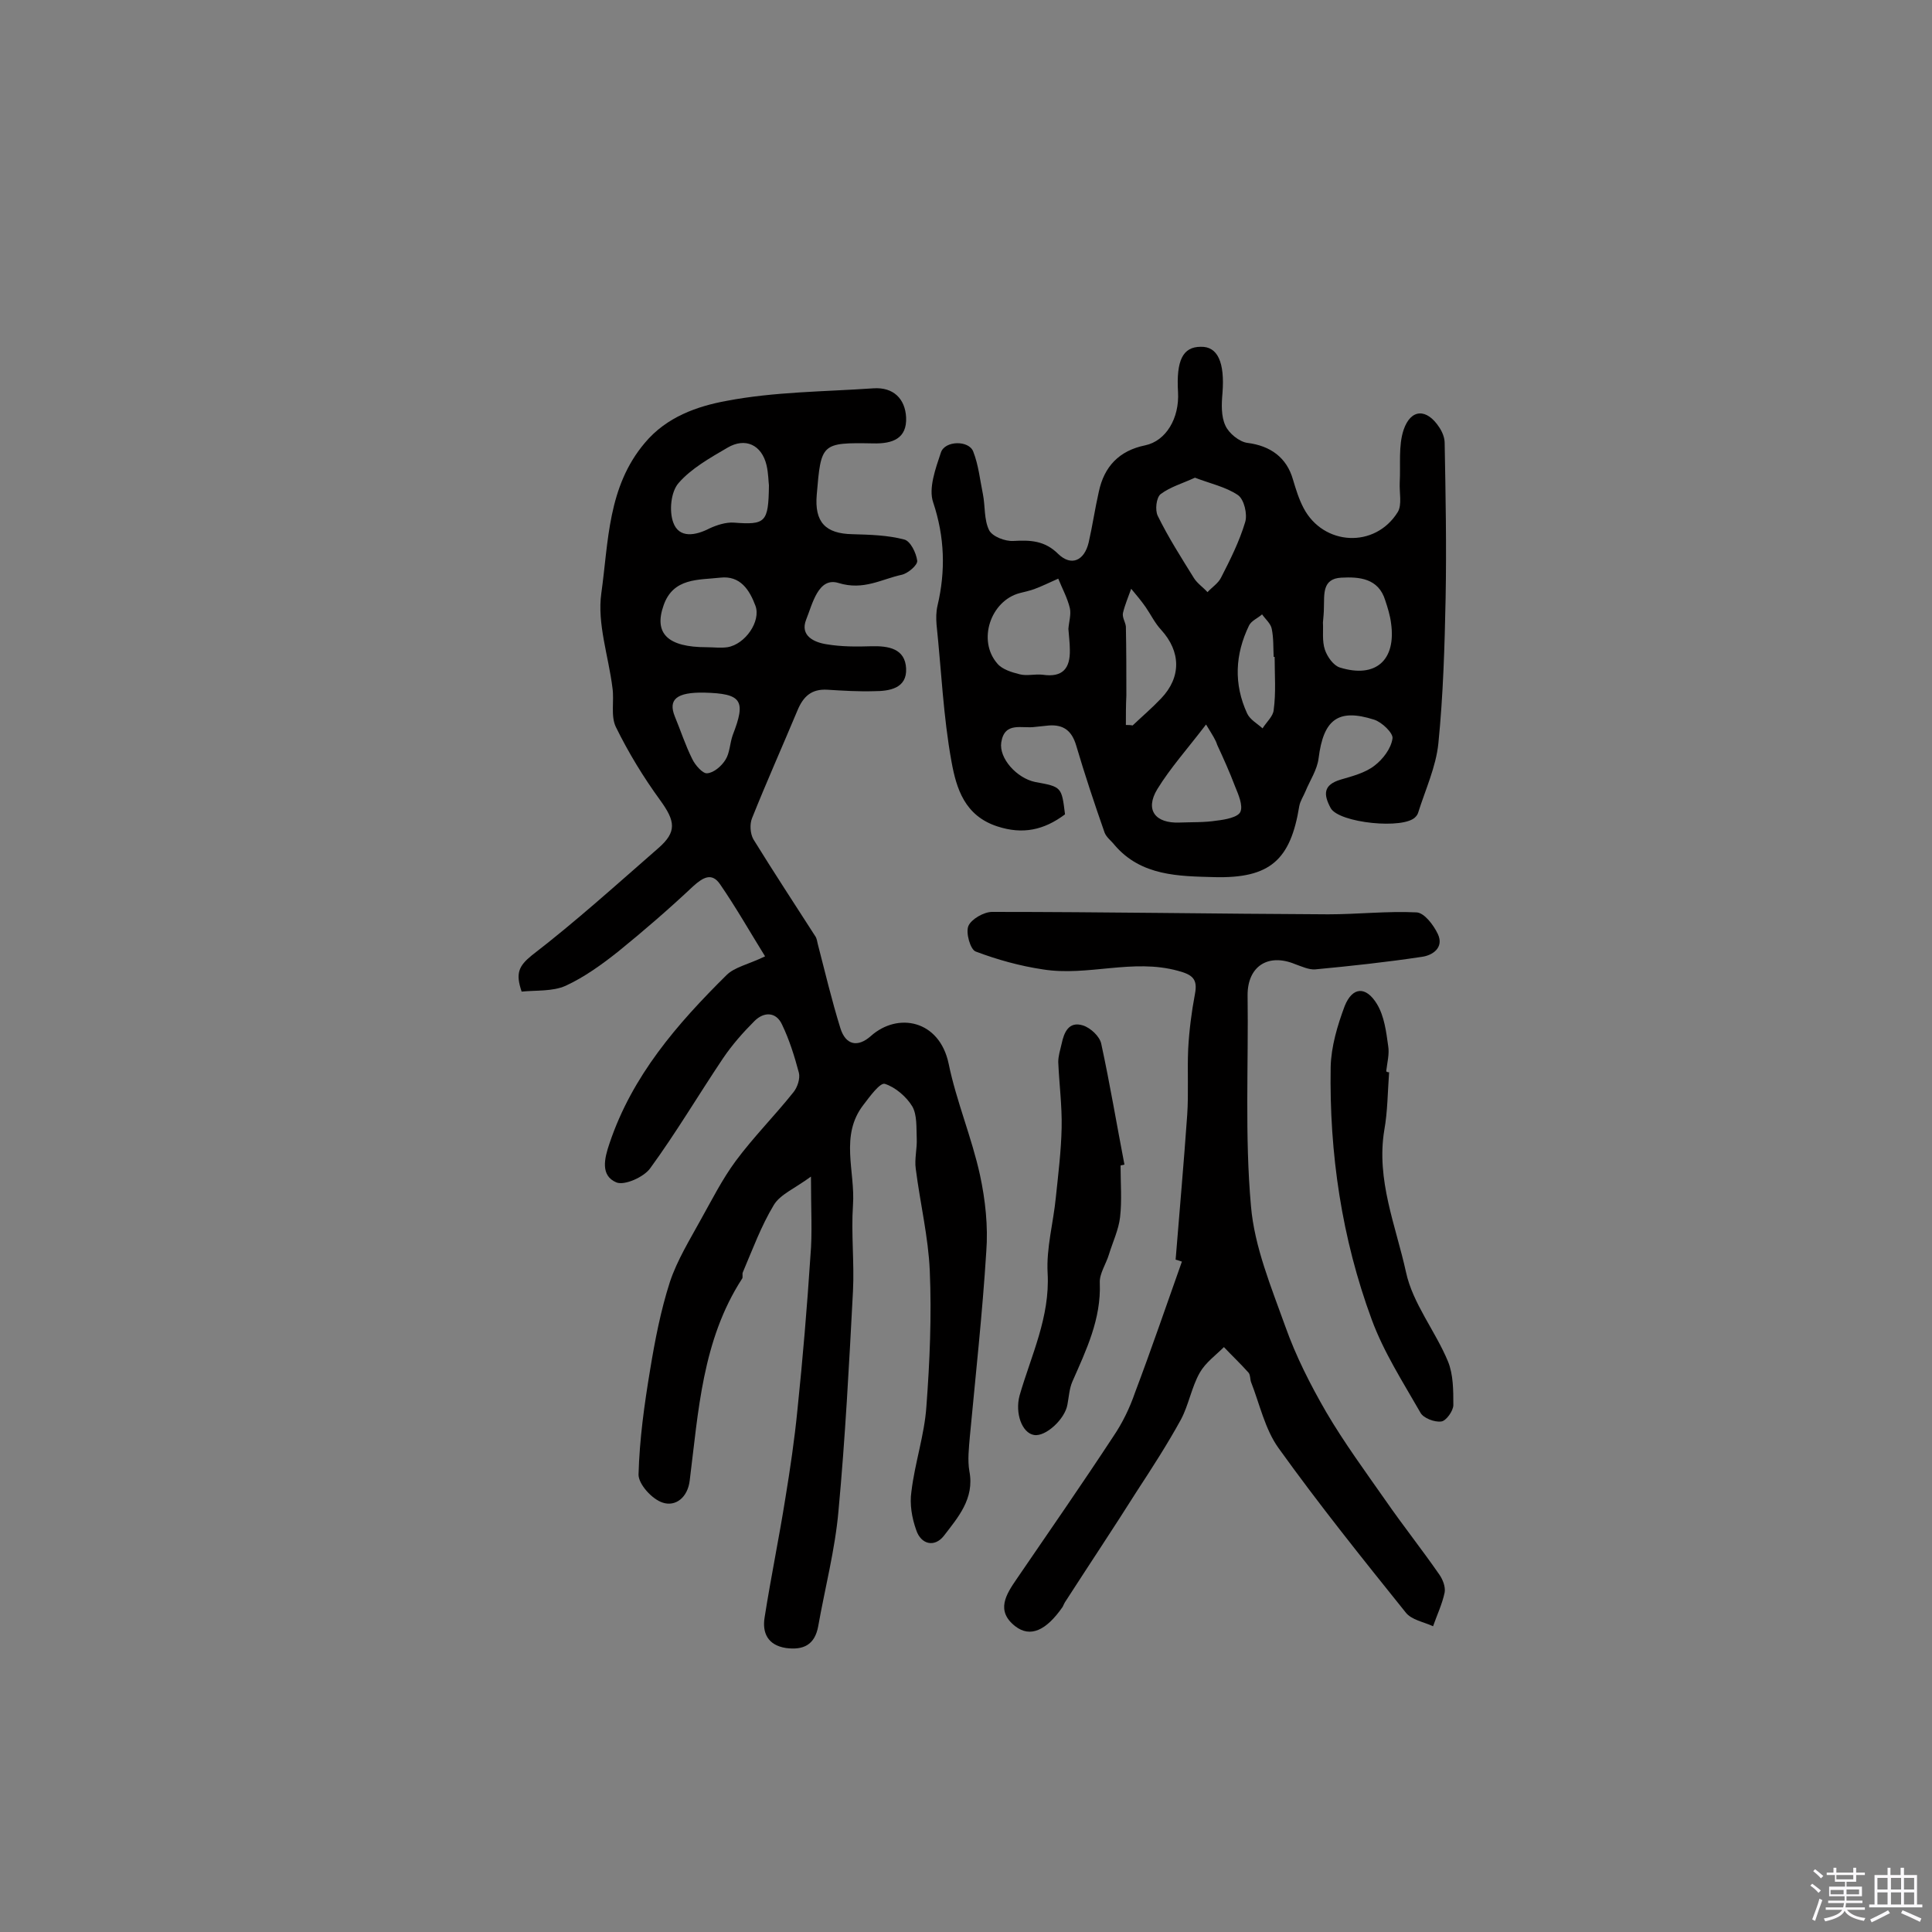 <svg enable-background="new 0 0 400 400" viewBox="0 0 400 400" xmlns="http://www.w3.org/2000/svg"><rect x="0" y="0" width="400" height="400" fill="#808080" stroke="none"/><path d="m374.8 390.4.4-.4c.7.5 1.3 1 1.8 1.4l-.5.5c-.5-.6-1.1-1.1-1.7-1.5zm1 7.3-.6-.3c.5-1.4 1.1-2.8 1.5-4.3.2.1.4.2.6.3-.5 1.3-1 2.8-1.5 4.3zm-.4-10.3.4-.4c.4.3 1 .8 1.7 1.4l-.5.5c-.4-.5-1-1-1.6-1.5zm2.5.3h1.7v-1h.6v1h3.5v-1h.6v1h1.8v.5h-1.8v1.4h-2v1h3.2v2h-3.2v.9h3.3v.5h-3.4c0 .3-.1.6-.1.9h4v.5h-3.7c.7.9 1.9 1.5 3.8 1.7-.1.2-.2.4-.3.6-2.1-.4-3.5-1.1-4-2.1-.4 1-1.8 1.7-4 2.2-.1-.2-.2-.4-.3-.6 2.1-.4 3.4-1 3.8-1.8h-3.4v-.5h3.6c.1-.3.1-.6.2-.9h-3.3v-.5h3.4c0-.3 0-.6 0-.9h-3.2v-2h3.3v-1h-2.1v-1.4h-1.7v-.5zm1.1 3.5v1h2.7c0-.3 0-.4 0-.4 0-.1 0-.2 0-.2 0-.1 0-.2 0-.3h-2.7zm1.2-3v.9h3.5v-.9zm4.7 3h-2.6v.6.4h2.6z" fill="#fbfafc"/><path d="m393.6 386.7h.6v1.5h2.7v6.1h1.1v.6h-11v-.6h1.1v-6.1h2.7v-1.5h.6v1.5h2.1v-1.5zm-2.7 8.8.4.6c-1.2.6-2.5 1.3-3.8 1.9-.1-.2-.2-.4-.3-.6 1.2-.6 2.5-1.2 3.7-1.9zm-2.2-6.7v2.4h2.1v-2.4zm0 3v2.5h2.1v-2.5zm2.8-3v2.4h2.1v-2.4zm0 3v2.5h2.1v-2.5zm6 6.1c-1.4-.7-2.7-1.3-3.9-1.8l.3-.6c1.5.6 2.7 1.2 3.9 1.7zm-1.2-9.1h-2.1v2.4h2.1zm-2.1 3v2.5h2.1v-2.5z" fill="#fbfafc"/><g fill="#010000"><path d="m167.9 243.6c-3.4 2.5-6.4 3.7-7.7 5.9-2.6 4.3-4.4 9.2-6.4 13.9-.2.4.1 1.1-.2 1.4-8.2 12.7-9 27.4-10.8 41.7-.4 3.5-2.9 5.5-5.6 4.6-2.2-.7-5-3.8-5-5.8.2-7.3 1.2-14.5 2.4-21.7 1-6.1 2.2-12.3 4.1-18.2 1.5-4.5 4.1-8.7 6.4-12.9 2.3-4.1 4.4-8.3 7.2-12.1 3.7-5 8.1-9.4 12-14.3.8-1 1.4-2.8 1.1-4-.9-3.4-2-6.9-3.5-10-1.2-2.6-3.7-2.7-5.7-.7-2.4 2.4-4.6 4.9-6.5 7.7-5.1 7.6-9.7 15.4-15.1 22.8-1.3 1.8-5.3 3.6-7 2.9-3.3-1.4-2.5-4.9-1.4-8.1 4.7-14 14-24.7 24.2-34.8 1.7-1.7 4.5-2.2 8-3.9-3.1-5-6-10.1-9.3-14.9-1.7-2.5-3.5-1.5-5.6.4-5 4.7-10.2 9.2-15.5 13.5-3.4 2.7-7 5.3-10.9 7.1-2.7 1.2-6.1.9-9.1 1.2-1.3-3.8-.6-5.3 2.1-7.5 9.1-7 17.6-14.7 26.2-22.2 3.9-3.4 3.5-5.6.4-9.9-3.5-4.8-6.6-9.9-9.2-15.2-1.1-2.3-.3-5.4-.7-8.1-.8-6.5-3.2-13.3-2.3-19.6 1.5-10.7 1.3-22 9-31.1 4.5-5.4 10.9-7.6 16.9-8.7 9.9-1.9 20.2-1.9 30.4-2.6 4.2-.3 6.6 2.2 6.8 6 .2 4.4-2.8 5.5-6.8 5.4-10.8-.2-10.8 0-11.7 10.6-.5 5.7 1.8 8.1 7.4 8.2 3.6.1 7.3.2 10.7 1.1 1.3.3 2.5 2.8 2.7 4.4.1.9-1.9 2.6-3.2 2.9-4.2.9-7.9 3.3-13.1 1.7-4.2-1.3-5.4 4.4-6.7 7.6-1.3 3.3 1.6 4.7 4.3 5.1 3 .5 6.1.5 9.2.4 3.6-.1 7 .5 7.2 4.6s-3.4 4.7-6.6 4.7c-3.2.1-6.5-.1-9.7-.3-3.3-.2-5 1.4-6.2 4.3-3.1 7.4-6.4 14.8-9.4 22.3-.5 1.2-.4 3.2.3 4.4 4.2 6.8 8.6 13.5 12.9 20.2.2.4.3.9.4 1.4 1.5 5.8 2.9 11.7 4.7 17.5 1.1 3.5 3.6 4 6.3 1.6 5.6-5 14.2-3.3 16.1 5.7 1.6 7.8 4.8 15.3 6.5 23.1 1.1 5.1 1.7 10.6 1.3 15.8-.8 12.8-2.2 25.5-3.4 38.3-.2 2.4-.5 4.9-.1 7.2 1.1 5.7-2.4 9.6-5.3 13.4-1.9 2.4-4.7 1.8-5.7-1.2-.9-2.5-1.4-5.4-1-8 .7-5.9 2.7-11.7 3.1-17.6.7-9.3 1.1-18.8.7-28.1-.3-7-2-14-2.9-21.1-.3-2 .3-4.2.2-6.3-.1-2.2.1-4.8-.9-6.6-1.2-2-3.5-4-5.7-4.7-1-.3-3.1 2.6-4.4 4.3-5 6.4-1.7 13.8-2.2 20.8-.4 5.9.3 11.9 0 17.8-.8 15.2-1.6 30.4-3 45.5-.7 8-2.8 16-4.2 23.9-.7 3.8-3 5-6.7 4.5-3.8-.6-4.9-3.2-4.4-6.3 1.3-8.3 3-16.5 4.3-24.7 1-6.1 1.9-12.2 2.5-18.3 1.1-10.6 2-21.3 2.7-32 .4-4.5.1-9.5.1-16.3zm-8.7-143.1c-.1-.7-.1-2.5-.5-4.2-1-4.2-4.4-5.8-8.1-3.6-3.6 2.1-7.5 4.3-10.1 7.3-1.6 1.8-2 5.8-1.1 8.2 1.2 3.3 4.6 2.7 7.5 1.2 1.5-.7 3.4-1.3 5-1.2 6.6.5 7.2 0 7.3-7.7zm-12.9 33.5c1.4 0 2.9.2 4.3 0 3.7-.6 7-5.4 5.8-8.6s-3.1-6.3-7.3-5.8c-4.5.5-9.7 0-11.7 5.7-2.1 5.9.9 8.7 8.9 8.7zm-.5 9.4c-5.7-.1-7.5 1.4-6.1 4.9 1.2 2.9 2.2 6 3.6 8.8.6 1.3 2.2 3.1 3.1 3 1.4-.1 3-1.5 3.8-2.8.9-1.4.9-3.4 1.5-5.1 2.8-7.2 1.9-8.6-5.9-8.8z"/><path d="m220.5 168.6c-4.4 3.3-8.8 4.2-14 2.5-6.8-2.2-8.5-7.9-9.5-13.4-1.7-9.3-2.1-18.9-3.1-28.4-.1-1.3-.1-2.6.2-3.9 1.7-7.2 1.5-14.2-.9-21.4-1-2.9.5-7 1.6-10.3.8-2.5 5.8-2.6 6.7-.2 1.1 2.8 1.4 5.9 2 8.8.5 2.5.2 5.3 1.3 7.5.7 1.3 3.3 2.3 5 2.2 3.5-.2 6.5-.1 9.3 2.7 2.7 2.6 5.4 1.4 6.3-2.4.8-3.5 1.3-7 2.1-10.5 1.1-5.2 4.2-8.5 9.6-9.6 4.3-.9 7.1-5.6 6.8-11-.4-6.6 1-9.4 4.7-9.4 3.5-.1 5 3.2 4.5 9.6-.2 2.2-.3 4.8.6 6.7.7 1.6 2.9 3.4 4.6 3.6 4.7.6 8.1 3 9.4 7.6.6 2 1.2 4 2.2 5.9 4.1 7.8 14.8 8.4 19.5.8.9-1.5.3-4 .4-6.1.2-3.7-.3-7.6.8-10.9 1.5-4.4 4.8-4.5 7.4-.5.6.9 1.1 2.1 1.1 3.2.2 10.7.4 21.4.2 32.1-.2 10-.5 20.1-1.5 30.1-.5 4.9-2.7 9.6-4.2 14.4-.1.3-.3.6-.5.8-2.3 2.7-15.9 1.3-17.6-1.8-1.5-2.8-1.6-4.8 2.1-5.9 2.4-.7 5.1-1.4 7-2.9 1.7-1.3 3.4-3.5 3.7-5.6.2-1.1-2.2-3.4-3.8-3.9-7.5-2.4-10.5 0-11.5 8-.3 2.4-1.8 4.6-2.7 6.8-.4 1-1.1 2-1.3 3.1-1.8 11.1-6 15-17.6 14.7-7.3-.2-15.1-.2-20.6-6.6-.7-.9-1.7-1.6-2.1-2.6-2.1-6-4.1-12-5.9-18.1-.9-3-2.6-4.3-5.6-4.1-1 .1-1.9.2-2.9.3-2.7.4-6.3-1.2-7 3.2-.5 3.3 3.2 7.4 7 8.2 5.5 1 5.5 1 6.2 6.7zm.7-38.4c.1-1.4.6-3 .3-4.3-.5-2.1-1.6-4.1-2.4-6.1-1.6.7-3.2 1.5-4.8 2.1-1 .4-2.1.6-3.2.9-6 1.6-8.8 9.8-4.6 14.6 1 1.2 3 1.8 4.6 2.2 1.5.4 3.2-.1 4.8.1 4.1.6 5.7-1.3 5.6-5.2 0-1.4-.2-2.8-.3-4.3zm26.2-31.3c-2.6 1.2-5.1 1.9-7.1 3.4-.9.7-1.2 3.3-.6 4.5 2.2 4.5 4.9 8.7 7.5 12.9.7 1.1 1.9 1.9 2.8 2.9.9-1 2.2-1.8 2.8-3 1.9-3.7 3.8-7.5 5-11.5.5-1.6-.2-4.7-1.5-5.6-2.5-1.7-5.8-2.4-8.9-3.6zm26.5 30c.1 1.7-.2 3.8.4 5.6.5 1.5 1.8 3.3 3.1 3.7 7.4 2.3 11.7-1.5 10.6-9.2-.2-1.6-.7-3.2-1.2-4.7-1.4-4.6-5.4-4.9-9.1-4.7-4 .2-3.5 3.5-3.6 6.2 0 1-.1 1.9-.2 3.1zm-24.2 21.1c-3.9 5.1-7.4 9-10.1 13.4-2.6 4.3-.4 7.1 4.6 6.9 2.6-.1 5.2 0 7.7-.4 1.8-.2 4.4-.7 4.9-1.8.6-1.3-.4-3.6-1.1-5.3-1.1-2.9-2.4-5.8-3.7-8.6-.3-1-.9-1.9-2.3-4.2zm-16.6.1c.5 0 .9 0 1.4.1 2-1.9 4-3.6 5.9-5.6 4.2-4.4 4.1-9.7 0-14.2-1.3-1.4-2.1-3.1-3.2-4.7-.9-1.3-2-2.6-3-3.8-.6 1.7-1.3 3.3-1.7 5-.2.9.5 1.9.6 2.8.1 4.8.1 9.5.1 14.3-.1 2-.1 4-.1 6.1zm30.8-14.1c-.1 0-.1 0-.2 0-.1-1.9 0-3.9-.4-5.8-.2-1.1-1.3-2-2-3-.9.8-2.2 1.3-2.7 2.3-2.9 6-3.2 12.1-.4 18.2.6 1.3 2.1 2.1 3.2 3.1.8-1.3 2.2-2.5 2.3-3.8.5-3.6.2-7.3.2-11z"/><path d="m243.4 260.8c.8-10 1.7-20 2.4-30 .3-4.5 0-9.1.2-13.6.2-3.8.7-7.7 1.4-11.4.6-3.1-.5-4-3.5-4.8-9.4-2.6-18.7 1.2-28-.3-4.7-.7-9.4-2-13.9-3.7-1.1-.4-2.1-3.9-1.5-5.3s3.2-2.9 4.9-2.9c23.2 0 46.4.4 69.6.5 6.1 0 12.2-.7 18.3-.4 1.6.1 3.5 2.6 4.4 4.5 1.3 2.8-1.1 4.4-3.3 4.7-7.3 1.1-14.7 1.9-22.1 2.6-1.3.1-2.8-.6-4.2-1.1-5.6-2.3-9.8.5-9.8 6.4.2 14.6-.6 29.2.7 43.7.7 8.4 4.2 16.8 7.1 24.9 2.2 6.2 5.2 12.1 8.5 17.8 3.7 6.3 8.1 12.3 12.3 18.3 3.6 5.2 7.5 10.1 11.1 15.3.7 1 1.3 2.5 1.1 3.7-.5 2.4-1.6 4.7-2.4 7-1.9-.9-4.5-1.3-5.7-2.9-9-11.2-17.9-22.3-26.3-34-2.8-3.9-3.9-9.1-5.7-13.7-.2-.6-.1-1.4-.5-1.9-1.6-1.8-3.4-3.5-5.1-5.3-1.7 1.7-3.8 3.2-5 5.3-1.7 3-2.3 6.7-3.9 9.7-2.8 5.1-5.9 9.9-9.1 14.8-4.8 7.6-9.8 15.1-14.7 22.7-.3.4-.5.9-.7 1.3-3.4 4.9-6.7 6.4-9.8 4-4.1-3.2-1.9-6.6.3-9.8 6.7-9.8 13.5-19.6 20-29.5 1.9-2.8 3.4-5.9 4.5-9.1 3.4-9 6.5-18.1 9.7-27.1-.4-.1-.8-.3-1.3-.4z"/><path d="m232 241.3c0 3.6.3 7.2-.1 10.7-.3 2.6-1.5 5.1-2.3 7.7-.6 2-2 4-1.9 5.9.3 7.5-2.8 13.9-5.7 20.5-.6 1.4-.7 3.1-1 4.7-.5 3-4.5 6.7-6.9 6.3-2.5-.4-4-4.5-3-8.2 2.4-8.3 6.3-16.2 5.8-25.3-.3-5.2 1.2-10.5 1.7-15.7.5-4.8 1.1-9.6 1.2-14.4.1-4.5-.5-9-.7-13.6 0-1.3.4-2.5.7-3.8.5-2.4 1.5-4.7 4.4-3.8 1.6.5 3.5 2.3 3.8 3.8 1.8 8.3 3.2 16.7 4.8 25-.1.1-.5.1-.8.2z"/><path d="m287.6 222c-.3 4-.3 8.1-1 12-1.7 10.3 2.4 19.8 4.5 29.4 1.4 6.5 6.1 12.2 8.7 18.5 1.1 2.7 1.1 6 1.1 9 0 1.2-1.5 3.3-2.5 3.4-1.4.2-3.7-.7-4.3-1.8-3.6-6.3-7.6-12.5-10.1-19.3-6.2-16.8-8.8-34.4-8.5-52.3.1-4.2 1.4-8.6 2.9-12.6 1.6-4 4.4-4.2 6.7-.4 1.5 2.5 1.9 5.7 2.3 8.6.3 1.7-.2 3.5-.4 5.3.2.2.4.2.6.2z"/></g></svg>